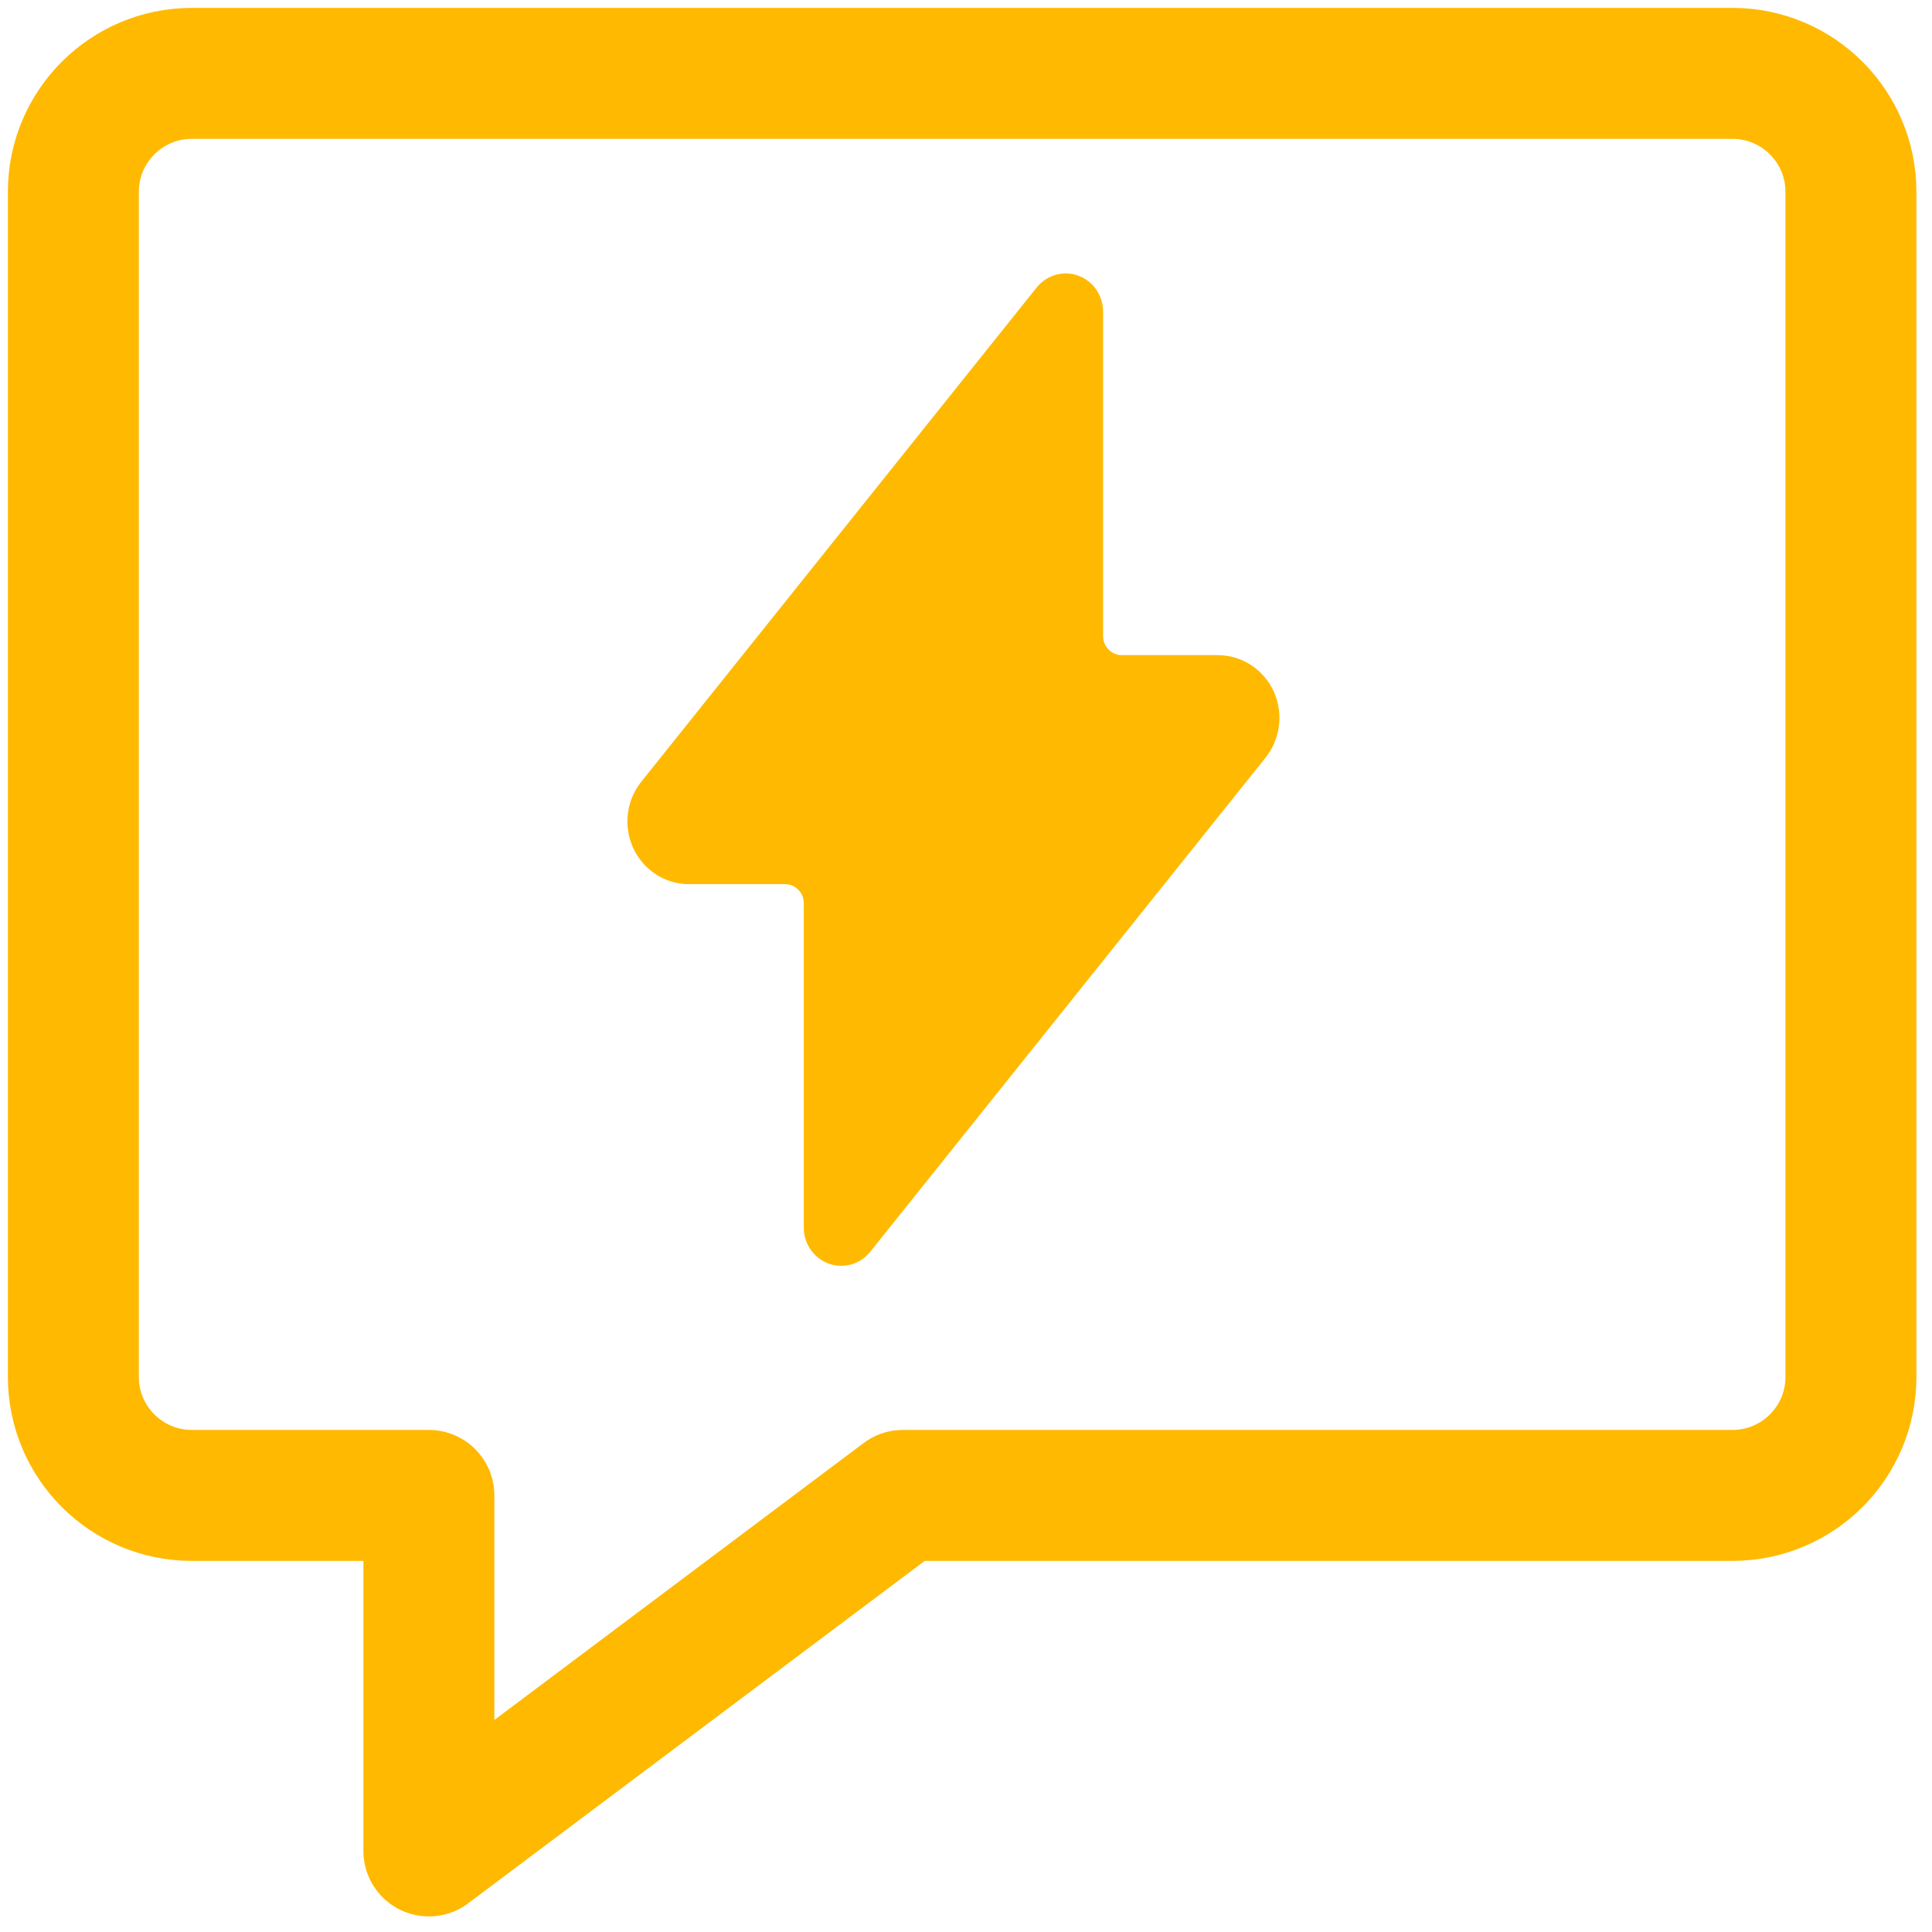 <?xml version="1.0" encoding="UTF-8"?>
<svg width="79px" height="79px" viewBox="0 0 79 79" version="1.1" xmlns="http://www.w3.org/2000/svg" xmlns:xlink="http://www.w3.org/1999/xlink">
    <!-- Generator: sketchtool 52.5 (67469) - http://www.bohemiancoding.com/sketch -->
    <title>4968CD53-14BA-489C-ABD5-AC8C4226012E</title>
    <desc>Created with sketchtool.</desc>
    <g id="page" stroke="none" stroke-width="1" fill="none" fill-rule="evenodd">
        <g id="Landing-Page-Two-Columns" transform="translate(-922, -162)">
            <g id="header" transform="translate(-318, -772)">
                <g id="icon" transform="translate(1243, 937)">
                    <path d="M49.085,25.275 C48.671,24.372 47.783,23.793 46.805,23.789 L42.871,23.789 C42.448,23.789 42.106,23.44 42.106,23.009 L42.106,9.744 C42.107,9.083 41.699,8.493 41.089,8.271 C40.478,8.05 39.797,8.245 39.389,8.757 L23.256,28.924 C22.62,29.685 22.476,30.754 22.886,31.662 C23.297,32.57 24.187,33.152 25.168,33.153 L29.102,33.153 C29.525,33.153 29.867,33.502 29.867,33.933 L29.867,47.199 C29.867,47.859 30.274,48.447 30.883,48.669 C31.048,48.73 31.222,48.76 31.397,48.759 C31.857,48.76 32.293,48.549 32.584,48.185 L48.718,28.019 C49.352,27.254 49.495,26.185 49.085,25.275 Z" id="Shape" fill="#FFB900" fill-rule="nonzero"></path>
                    <path d="M67.84,58.148 L33.92,58.148 L14.537,72.685 L14.537,58.148 L4.846,58.148 C2.169,58.148 7.17306163e-16,55.979 0,53.303 L0,4.846 C-3.58653082e-16,2.169 2.169,7.17306163e-16 4.846,0 L67.84,0 C70.516,0 72.685,2.169 72.685,4.846 L72.685,53.303 C72.685,55.979 70.516,58.148 67.84,58.148 Z" id="Shape" stroke="#FFB900" stroke-width="5.355" stroke-linecap="round" stroke-linejoin="round"></path>
                </g>
            </g>
        </g>
    </g>
</svg>